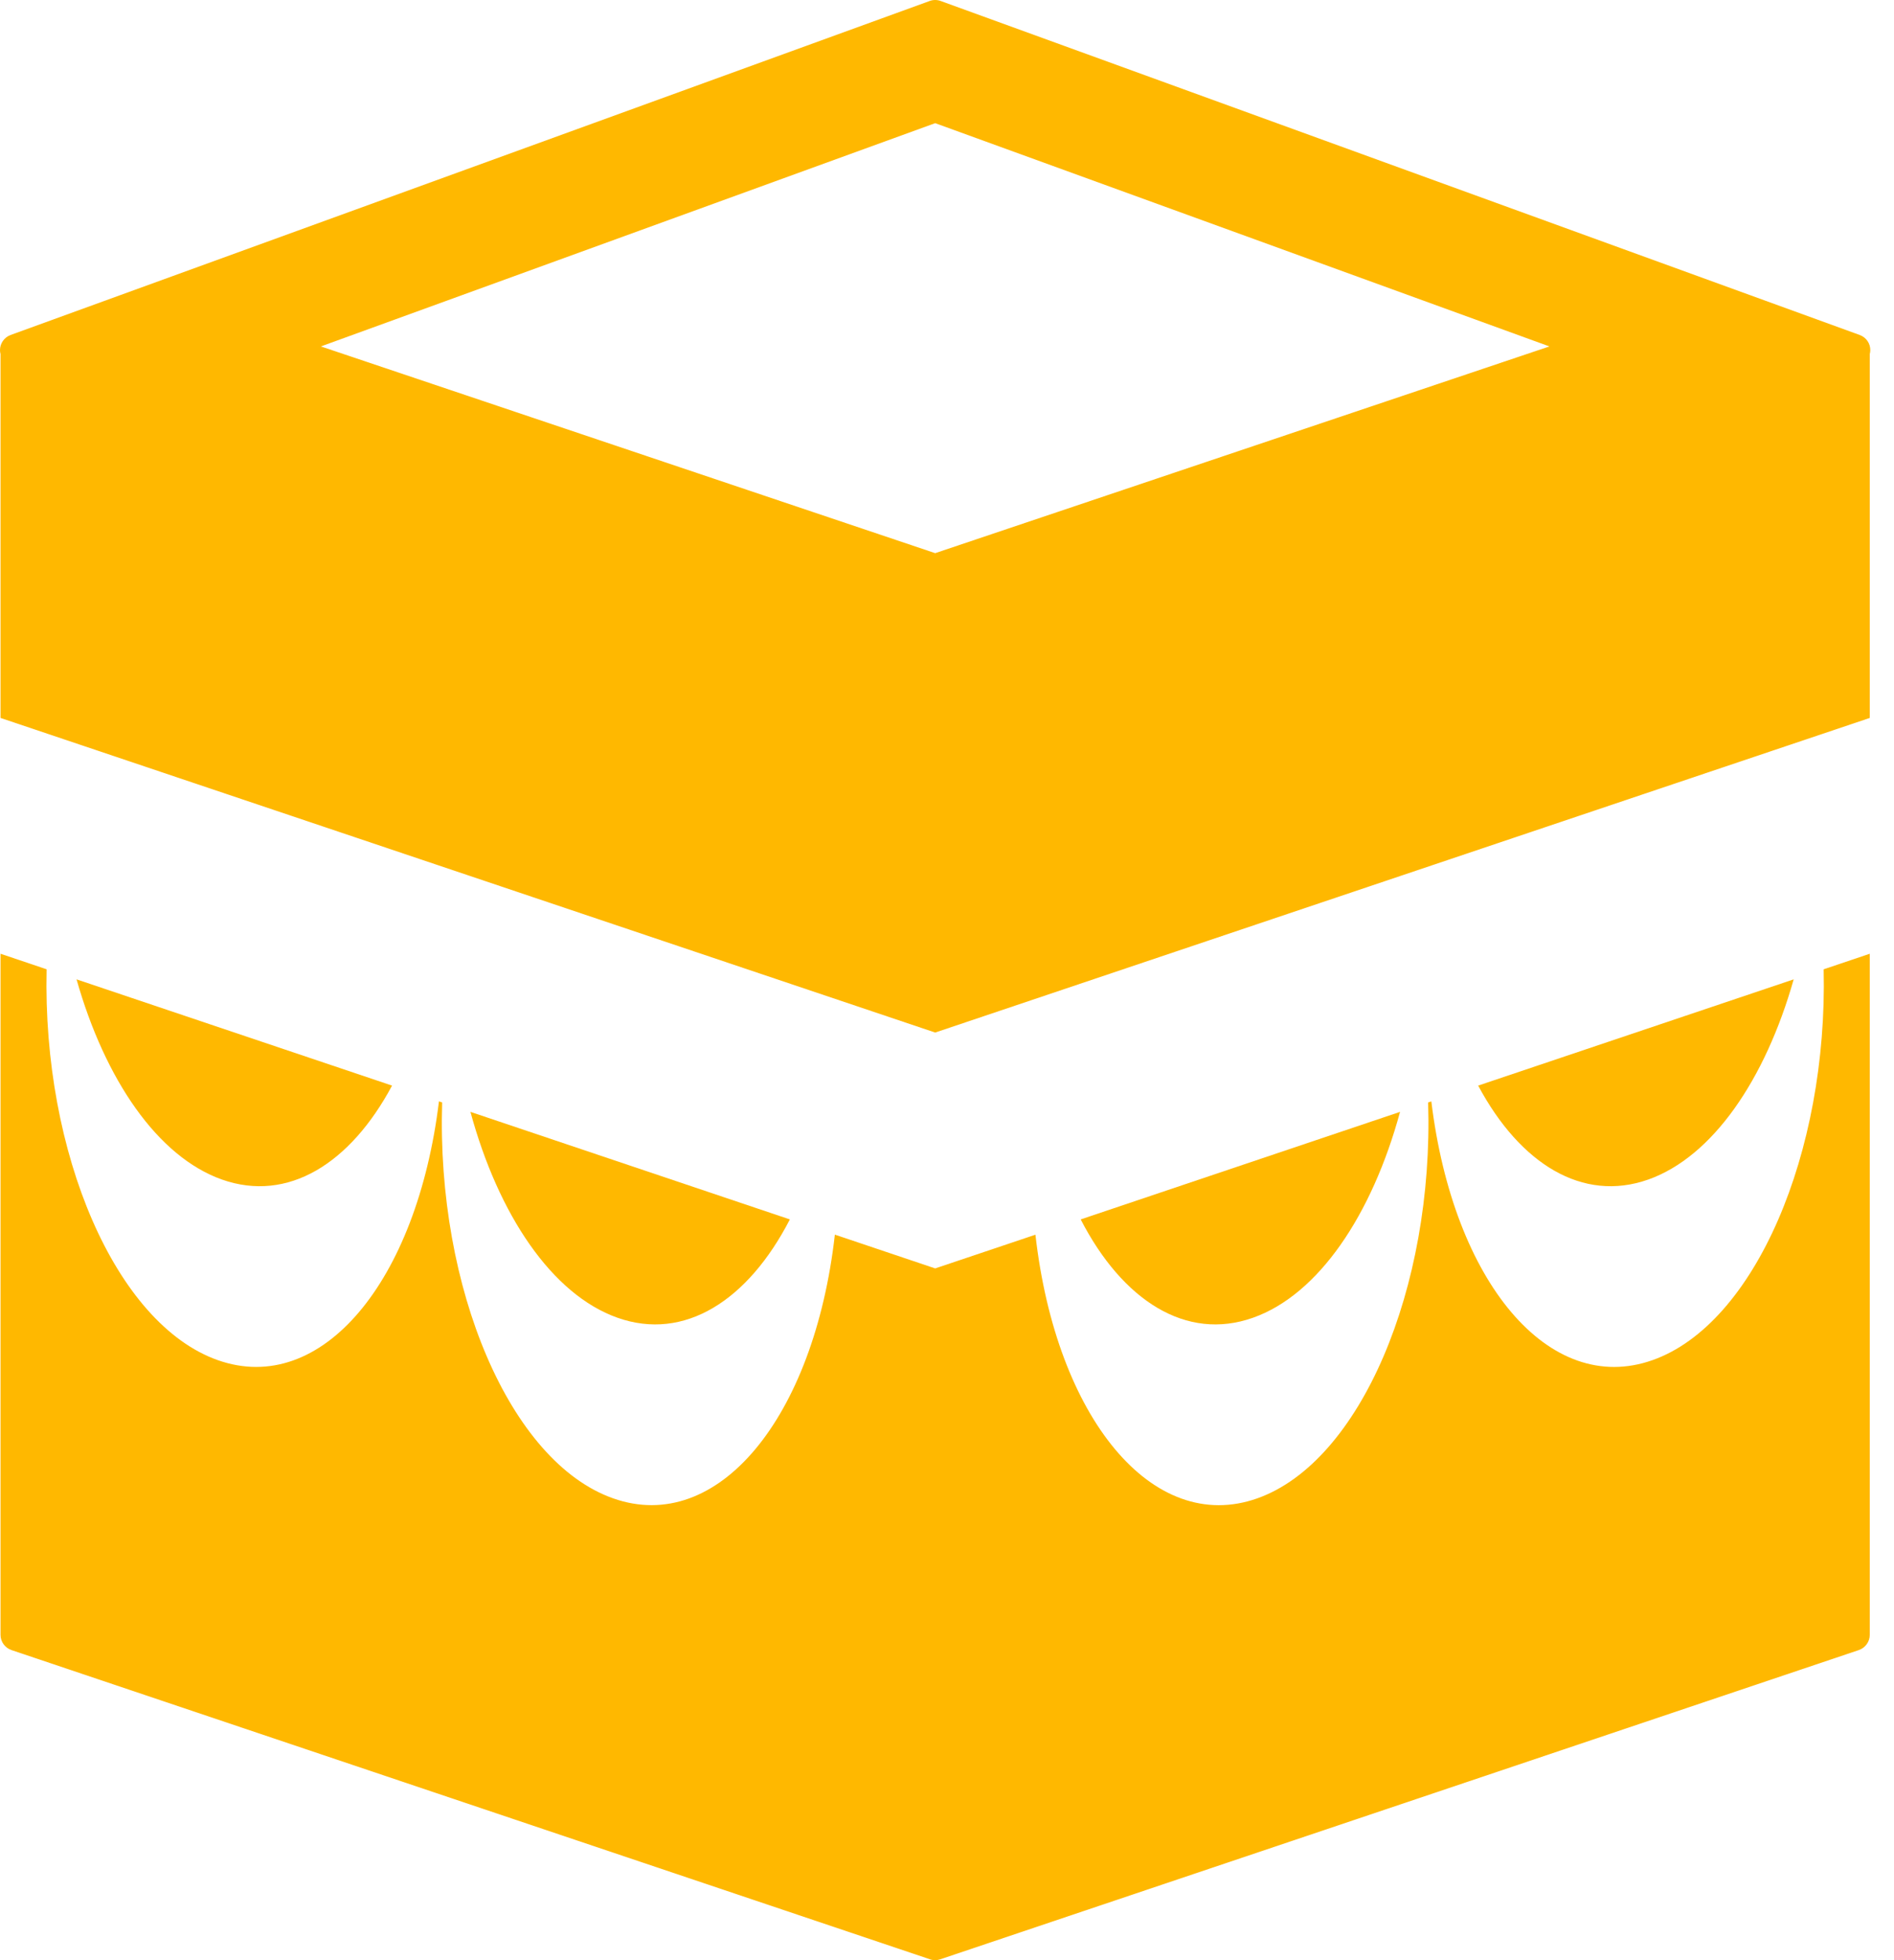 <svg width="29" height="30" viewBox="0 0 29 30" fill="none" xmlns="http://www.w3.org/2000/svg">
<path d="M25.302 20.817C23.719 21.377 22.252 19.623 21.916 16.857L21.867 16.873C21.955 19.717 20.829 22.375 19.249 22.933C17.652 23.497 16.173 21.706 15.854 18.897L14.319 19.413L12.783 18.896C12.464 21.706 10.986 23.497 9.388 22.932C7.808 22.375 6.682 19.717 6.77 16.873L6.721 16.856C6.384 19.623 4.918 21.376 3.335 20.817C1.77 20.264 0.649 17.65 0.714 14.835L0.008 14.597V25.021C0.008 25.126 0.075 25.22 0.175 25.254L14.24 29.987C14.265 29.996 14.292 30 14.319 30C14.345 30 14.371 29.996 14.397 29.987L28.462 25.254C28.561 25.22 28.629 25.126 28.629 25.021V14.597L27.923 14.835C27.988 17.65 26.867 20.265 25.302 20.817Z" fill="#FFB800"/>
<path d="M3.399 18.053C4.405 18.408 5.362 17.813 6.003 16.615L1.172 14.989C1.607 16.522 2.413 17.704 3.399 18.053Z" fill="#FFB800"/>
<path d="M9.455 20.168C10.479 20.53 11.453 19.906 12.094 18.663L7.203 17.017C7.632 18.592 8.45 19.813 9.455 20.168Z" fill="#FFB800"/>
<path d="M25.237 18.053C26.223 17.704 27.029 16.522 27.464 14.989L22.633 16.615C23.274 17.813 24.231 18.408 25.237 18.053Z" fill="#FFB800"/>
<path d="M19.185 20.168C20.19 19.813 21.008 18.592 21.437 17.017L16.547 18.663C17.188 19.906 18.162 20.53 19.185 20.168Z" fill="#FFB800"/>
<path d="M14.319 15.803L28.629 10.988V5.418C28.634 5.4 28.637 5.381 28.637 5.361C28.639 5.257 28.574 5.163 28.475 5.127L14.403 0.015C14.348 -0.005 14.289 -0.005 14.235 0.015L0.162 5.127C0.064 5.163 -0.001 5.257 1.58315e-05 5.361C0 5.381 0.003 5.4 0.008 5.418V10.988L14.319 15.803ZM14.319 1.885L23.724 5.302L14.319 8.466L4.913 5.302L14.319 1.885Z" fill="#FFB800"/>
</svg>
